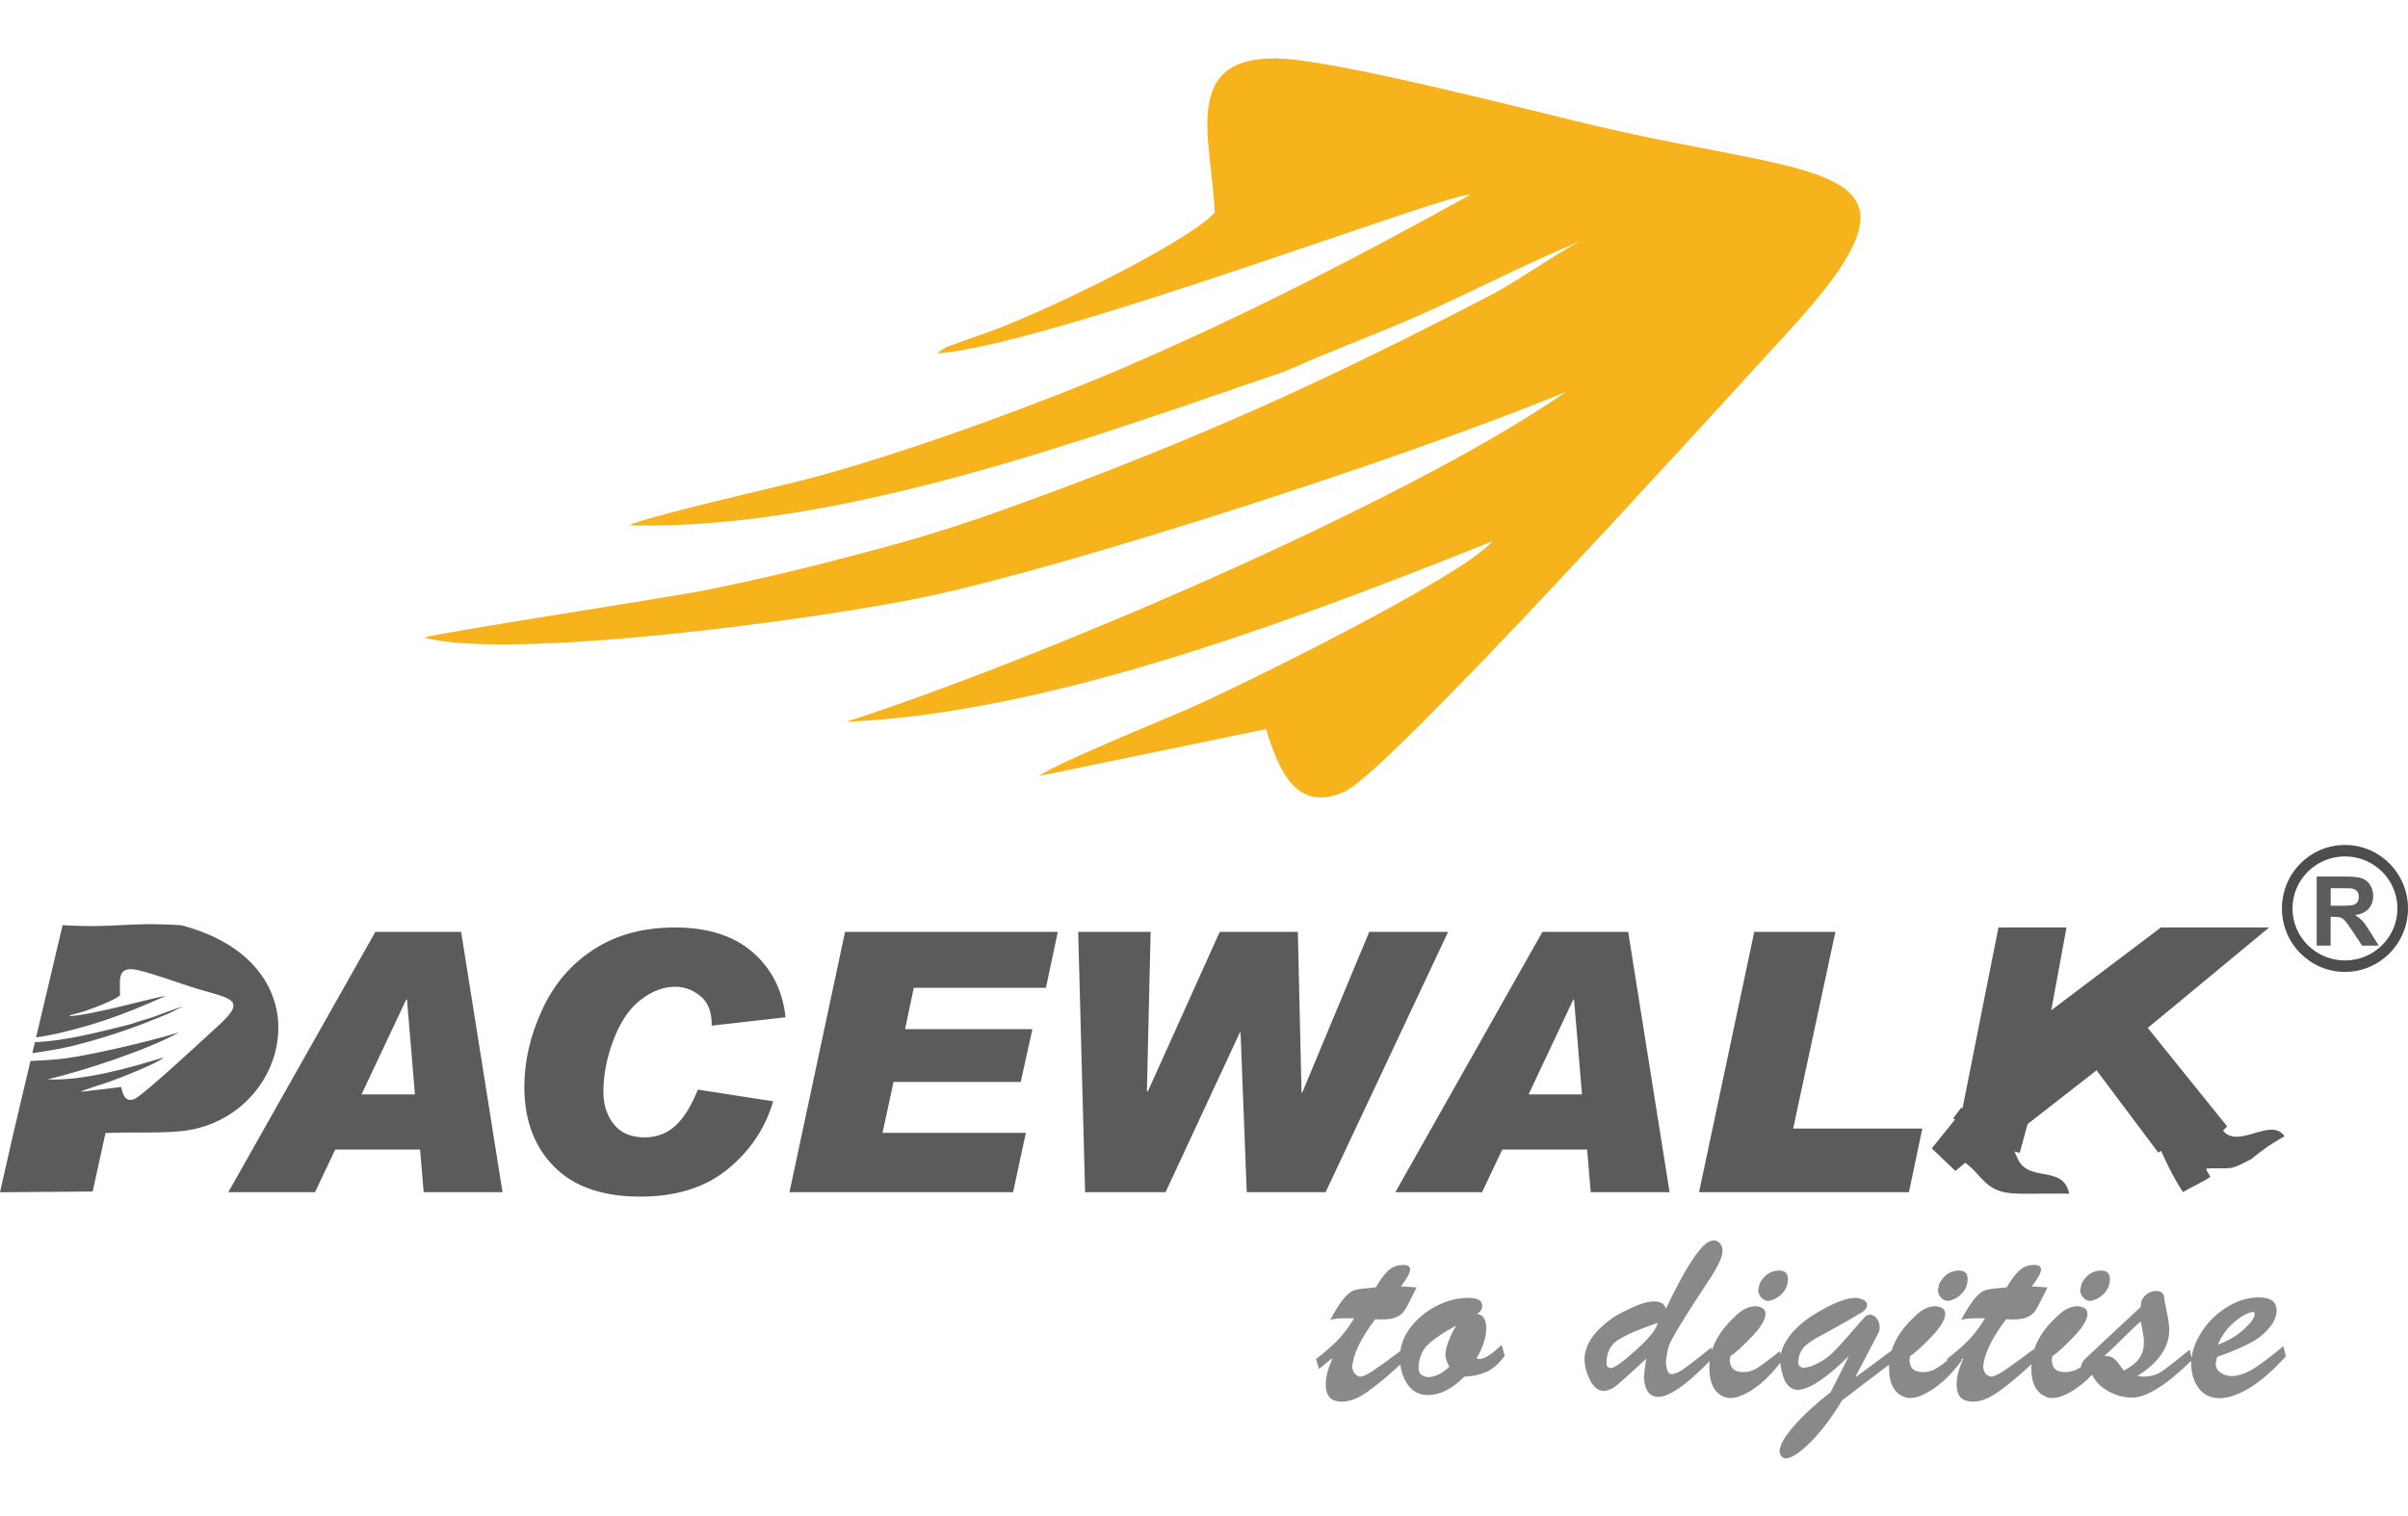 <svg clip-rule="evenodd" fill-rule="evenodd" height="1574" image-rendering="optimizeQuality" shape-rendering="geometricPrecision" text-rendering="geometricPrecision" viewBox="-.02 47.21 984.8 572.89" width="2500" xmlns="http://www.w3.org/2000/svg"><path d="m74.11 402.04c-23.93-1.39-25.14 1.28-48.53-.01l-10.84 45.89c1.48-.22 2.73-.41 3.38-.52 7.01-1.2 17.47-4.03 24.19-6.3 9.1-3.07 16.46-6.13 25.2-10.02-.89-.5-31.52 8.28-39.28 8.09.22-.15.3-.21.73-.41l2.29-.61c3.93-.89 15.46-5.27 17.79-7.39.22-5.2-1.51-11.35 5.34-10.71 4.07.38 17.84 5.28 22.74 6.88 16.18 5.29 24.95 4.51 12.29 16.08-5.64 5.15-31.33 29.07-34.63 30.2-3.64 1.25-4.59-2.02-5.25-4.99l-16.62 1.97c1.45-.86 8.72-3.08 11.11-3.89 4.06-1.37 20.7-7.88 22.96-10.18-14.96 4.54-33.02 9.61-47.59 8.98 13.51-3.1 41.29-12.1 53.79-19.25-12.39 3.88-36.91 9.48-47.16 10.74-3.08.38-8.13.76-13.57.97l-7.24 30.62-5.23 23.08 37.9-.3c1.76-7.72 3.51-16.2 5.26-23.92 10.86-.5 21.87.17 31.01-.77 6.72-.69 12.8-2.75 18.08-5.81h.02v-.01c29.37-17.02 33.61-64.86-18.16-78.4zm809.68 92.29c1.94 4.29 4.85 10.62 8.97 16.86 2.48-1.55 8.77-4.44 11.2-6.23-1-1.85-1.05-1.43-1.7-3.32 2.78-.44 8.02.18 10.69-.46 2.46-.6 5.5-2.38 7.69-3.45 4.86-3.96 8.48-6.49 13.67-9.38-5.66-8.06-18.78 5.44-25.19-2.27l1.7-1.76-32.46-40.27 49.65-41.09h-44.26l-44.86 33.87 6.22-33.87h-27.82l-14.7 74-.54-.3-3.3 4.42.8.42-9.53 11.82 9.66 9.23 4.07-3.38c3.28 2.57 4.39 4.12 6.64 6.53 7.66 7.95 12.06 5.84 35.8 6.13-2.39-12.19-16.97-4.05-21.27-14.82l-1.06-2.45 2.12.62 3.23-11.81 28.22-21.98 25.23 33.67 1.15-.73zm-678.29 16.91h-32.25l-1.46-17.43h-34.71l-8.28 17.43h-35.45l60.14-106.47h35.08zm-35.82-40.01-3.25-38.79h-.3l-18.29 38.79zm151.58-31.53-30.22 3.42v-.59c0-5.16-1.54-9.02-4.64-11.53-3.1-2.53-6.52-3.79-10.26-3.79-4.83 0-9.54 1.79-14.15 5.35-4.59 3.54-8.28 8.97-11.08 16.29-2.78 7.31-4.16 14.43-4.16 21.37 0 5.28 1.44 9.69 4.29 13.24 2.85 3.57 7.02 5.35 12.49 5.35 5.03 0 9.27-1.61 12.74-4.81 3.45-3.2 6.5-8.11 9.12-14.72l30.79 4.78c-3.2 10.98-9.4 20.23-18.57 27.74s-21.12 11.25-35.84 11.25c-15.34 0-27.07-4.09-35.18-12.27s-12.17-19.06-12.17-32.67c0-10.41 2.4-20.87 7.24-31.38 4.81-10.51 11.85-18.76 21.09-24.76 9.25-6 20.33-9 33.27-9 13.41 0 23.99 3.37 31.75 10.09 7.78 6.74 12.27 15.62 13.48 26.65zm111.33-34.93-4.86 22.88h-54.04l-3.57 16.91h52.08l-4.78 21.59h-52.01l-4.51 20.82h58.63l-5.23 24.27h-91.45l22.73-106.47zm159.62 0-50.1 106.47h-32.25l-2.53-65.29h-.3l-30.37 65.29h-32.9l-2.83-106.47h29.62l-1.51 65 .35.3 29.42-65.29h31.95l1.51 65.71h.3l27.39-65.71h32.23zm90.58 106.47h-32.25l-1.46-17.43h-34.71l-8.28 17.43h-35.45l60.14-106.47h35.08zm-35.82-40.01-3.25-38.79h-.3l-18.29 38.79zm139.17 14-5.46 26h-85.84l22.58-106.47h33.19l-17.28 80.46h52.8zm-771.87-35.35-1.06 4.48c2.33-.31 4.58-.65 6.99-1.07 6.38-1.03 10.12-1.98 15.96-3.6 12.04-3.36 21.04-6.64 32.51-11.41 2.03-.9 4.86-2.55 6.46-3.19-3.31 1.02-7.18 2.58-10.9 3.92-3.64 1.31-7.42 2.3-11.04 3.57-11.83 2.93-26.04 6.77-38.93 7.3z" fill="#5b5b5b"/><g fill-rule="nonzero"><path d="m959 369.22c7.08 0 13.5 2.88 18.16 7.54 4.7 4.7 7.62 11.22 7.62 18.42s-2.91 13.72-7.62 18.42c-4.66 4.66-11.08 7.54-18.16 7.54s-13.5-2.88-18.16-7.54c-4.71-4.7-7.62-11.22-7.62-18.42s2.91-13.72 7.62-18.42c4.66-4.66 11.08-7.54 18.16-7.54zm15.24 10.99c-3.89-3.89-9.28-6.3-15.24-6.3s-11.35 2.41-15.24 6.29c-3.84 3.84-6.22 9.14-6.22 14.98s2.38 11.14 6.22 14.98c3.89 3.89 9.28 6.3 15.24 6.3s11.35-2.41 15.24-6.3c3.84-3.84 6.22-9.14 6.22-14.98s-2.38-11.14-6.22-14.97z" fill="#4d4d4d"/><path d="m947.43 410.37v-28.23h12.01c3.01 0 5.21.26 6.58.76 1.37.51 2.46 1.41 3.28 2.7.82 1.3 1.24 2.78 1.24 4.45 0 2.12-.62 3.87-1.86 5.25s-3.09 2.25-5.57 2.61c1.23.72 2.24 1.5 3.03 2.37.8.86 1.88 2.39 3.23 4.59l3.44 5.51h-6.81l-4.09-6.16c-1.47-2.19-2.47-3.57-3.02-4.14-.54-.57-1.11-.96-1.71-1.17-.61-.21-1.57-.32-2.89-.32h-1.16v11.79h-5.72zm5.72-16.28h4.22c2.73 0 4.44-.12 5.12-.35s1.22-.63 1.6-1.2c.39-.57.58-1.27.58-2.12 0-.95-.25-1.71-.76-2.3-.51-.58-1.22-.95-2.14-1.1-.46-.07-1.85-.1-4.16-.1h-4.45v7.18z" fill="#5b5b5b"/><path d="m553.8 562.8h-4.39c-1.77 0-3.57.21-5.41.63 2.25-4.11 4.15-7.08 5.72-8.92 1.57-1.85 3.13-2.96 4.7-3.34 1.56-.38 4.29-.71 8.17-.99 2.24-3.68 4.15-6.14 5.72-7.36 1.56-1.22 3.44-1.83 5.61-1.83 1.83 0 2.76.63 2.76 1.88 0 1.32-1.26 3.62-3.78 6.89l6.43.42c-2.31 4.73-3.91 7.81-4.8 9.24-.88 1.42-2.21 2.47-3.98 3.13s-4.49.89-8.16.67c-5.99 7.93-9.12 14.5-9.39 19.72.2 1.05.51 1.84.92 2.4s1.15 1.01 2.24 1.36c1.23-.07 3.05-.91 5.46-2.51 2.42-1.6 6.45-4.52 12.1-8.77l.61 4.69c-5.78 5.5-10.85 9.78-15.21 12.84-4.35 3.06-8.27 4.35-11.74 3.86-3.47-.42-5.21-2.71-5.21-6.89 0-2.99.89-6.47 2.65-10.44l-.2-.21-5.21 4.28-1.22-4.07c4.29-3.34 7.49-6.18 9.59-8.5 2.11-2.33 4.12-5.06 6.02-8.19zm41.65 3.03c-4.9 2.64-8.63 5.13-11.18 7.46s-3.93 5.45-4.13 9.34c-.2 2.64 1.19 4.07 4.19 4.28 2.93-.28 5.72-1.71 8.37-4.28-.89-1.6-1.43-3.17-1.63-4.69.14-3.2 1.6-7.24 4.39-12.11zm8.57-4.8c2.52.28 3.78 2.22 3.78 5.84 0 3.69-1.33 7.82-3.98 12.42.54 0 .95.07 1.22.21 2.18-.14 5.21-2.09 9.08-5.84l1.23 4.49c-2.31 3.2-4.8 5.39-7.45 6.57s-5.68 1.84-9.08 1.98c-4.97 5.01-9.94 7.51-14.9 7.51-3.61 0-6.41-1.53-8.42-4.59s-3.01-6.58-3.01-10.54c0-4.52 1.41-8.64 4.23-12.37 2.82-3.72 6.38-6.7 10.67-8.92 4.29-2.23 8.64-3.34 13.06-3.34 3.81 0 5.72 1.08 5.72 3.24 0 1.32-.71 2.43-2.14 3.34zm77.26-2.09c2.72-5.71 5.17-10.49 7.35-14.35s4.32-7.1 6.43-9.71 4.05-3.91 5.82-3.91c1.02 0 1.87.42 2.55 1.25s1.02 1.84 1.02 3.03c0 2.3-1.74 6.12-5.21 11.48-7.49 11.2-12.73 19.55-15.72 25.04-1.22 2.23-1.97 5.29-2.25 9.18.28 3.13 1.02 4.69 2.25 4.69 1.29 0 2.93-.68 4.9-2.03s5.78-4.3 11.43-8.82l1.02 3.76c-11.3 11.9-19.29 17.32-23.98 16.28-2.86-.63-4.39-3.34-4.59-8.14.27-3.2.61-5.67 1.02-7.41-6.33 5.84-10.38 9.5-12.15 10.96s-3.64 2.23-5.61 2.3c-2.24-.28-4.07-1.86-5.46-4.75-1.4-2.89-2.09-5.65-2.09-8.29 0-5.77 3.84-11.41 11.53-16.9 1.63-1.11 4.25-2.51 7.86-4.17 3.61-1.67 6.63-2.51 9.08-2.51 2.72 0 4.32 1.01 4.79 3.03zm-3.37 5.74c-7.89 2.71-13.37 5.09-16.43 7.15-3.06 2.05-4.56 5.23-4.49 9.55 0 .97.48 1.56 1.43 1.77 1.16.42 4.59-1.93 10.31-7.04s8.78-8.92 9.18-11.42zm29.7 13.67c0 .49-.07 1.01-.2 1.56.07 1.67.54 2.91 1.43 3.71.88.8 2.28 1.2 4.19 1.2 1.97 0 3.79-.52 5.46-1.57 1.67-1.04 4.81-3.37 9.44-6.99l.82 3.86c-4.01 5.36-8.13 9.38-12.35 12.05-4.22 2.68-7.66 3.7-10.31 3.08-4.7-1.32-7.04-5.43-7.04-12.32 0-7.44 3.47-14.37 10.41-20.76 2.79-2.85 5.58-4.28 8.37-4.28 1.09 0 2.06.24 2.91.73s1.28 1.29 1.28 2.4c0 2.29-1.85 5.39-5.57 9.29-3.71 3.89-6.65 6.57-8.83 8.04zm12.35-30.37c1.91-3.13 4.46-4.69 7.66-4.69 2.38 0 3.57 1.15 3.57 3.44 0 2.3-.77 4.26-2.3 5.89-1.53 1.64-3.42 2.66-5.67 3.08-1.09 0-2.04-.44-2.86-1.3-.82-.87-1.26-1.93-1.33-3.18.34-1.74.65-2.82.92-3.23zm36.24 30.16c-9.19 9.11-16.2 13.77-21.03 13.98-3.74-.21-6.06-3.51-6.94-9.91-.48-3.06.02-5.98 1.48-8.77 1.47-2.78 3.42-5.27 5.87-7.46s4.79-3.91 7.04-5.16c7.01-4.25 12.38-6.37 16.13-6.37 1.09 0 2.16.26 3.21.78 1.06.52 1.58 1.2 1.58 2.03 0 1.46-1.12 2.75-3.37 3.86-2.31 1.39-4.44 2.62-6.38 3.71-1.94 1.08-4.27 2.38-6.99 3.91-3.47 1.74-6.09 3.32-7.86 4.75s-2.89 3.29-3.37 5.58c0 .7-.07 1.25-.21 1.67 0 1.32.75 2.12 2.25 2.4.61-.14 1.16-.26 1.63-.36.48-.1.78-.16.92-.16 2.72-.97 5.12-2.28 7.2-3.91s4.85-4.47 8.32-8.5c3.47-4.04 5.82-6.71 7.04-8.04.54-.56 1.23-.83 2.04-.83 1.09 0 2.02.54 2.8 1.62.79 1.08 1.17 2.31 1.17 3.7 0 .7-.14 1.32-.41 1.88l-9.39 17.95.2.21 15.51-11.48.61 4.49-21.95 16.7c-2.18 3.75-4.73 7.48-7.66 11.17s-5.8 6.7-8.62 9.02c-2.82 2.33-5.09 3.5-6.79 3.5-.68 0-1.26-.31-1.74-.94s-.71-1.26-.71-1.88c0-2.51 1.99-6.02 5.97-10.54s8.97-9.11 14.95-13.77l7.45-14.82zm24.9.21c0 .49-.07 1.01-.2 1.56.07 1.67.54 2.91 1.43 3.71.88.8 2.28 1.2 4.19 1.2 1.97 0 3.79-.52 5.46-1.57 1.67-1.04 4.81-3.37 9.44-6.99l.82 3.86c-4.01 5.36-8.13 9.38-12.35 12.05-4.22 2.68-7.66 3.7-10.31 3.08-4.7-1.32-7.04-5.43-7.04-12.32 0-7.44 3.47-14.37 10.41-20.76 2.79-2.85 5.58-4.28 8.37-4.28 1.09 0 2.06.24 2.91.73s1.28 1.29 1.28 2.4c0 2.29-1.85 5.39-5.57 9.29-3.71 3.89-6.65 6.57-8.83 8.04zm12.35-30.37c1.91-3.13 4.46-4.69 7.66-4.69 2.38 0 3.57 1.15 3.57 3.44 0 2.3-.77 4.26-2.3 5.89-1.53 1.64-3.42 2.66-5.67 3.08-1.09 0-2.04-.44-2.86-1.3-.82-.87-1.26-1.93-1.33-3.18.34-1.74.65-2.82.92-3.23zm18.37 14.82h-4.39c-1.77 0-3.57.21-5.41.63 2.25-4.11 4.15-7.08 5.72-8.92 1.57-1.85 3.13-2.96 4.7-3.34 1.56-.38 4.29-.71 8.17-.99 2.24-3.68 4.15-6.14 5.72-7.36 1.56-1.22 3.44-1.83 5.61-1.83 1.83 0 2.76.63 2.76 1.88 0 1.32-1.26 3.62-3.78 6.89l6.43.42c-2.31 4.73-3.91 7.81-4.8 9.24-.88 1.42-2.21 2.47-3.98 3.13s-4.49.89-8.16.67c-5.99 7.93-9.12 14.5-9.39 19.72.2 1.05.51 1.84.92 2.4s1.16 1.01 2.24 1.36c1.23-.07 3.05-.91 5.46-2.51 2.42-1.6 6.45-4.52 12.1-8.77l.61 4.69c-5.78 5.5-10.85 9.78-15.21 12.84-4.35 3.06-8.27 4.35-11.74 3.86-3.47-.42-5.21-2.71-5.21-6.89 0-2.99.89-6.47 2.65-10.44l-.2-.21-5.21 4.28-1.22-4.07c4.29-3.34 7.49-6.18 9.59-8.5 2.11-2.33 4.12-5.06 6.02-8.19zm27.46 15.55c0 .49-.07 1.01-.2 1.56.07 1.67.54 2.91 1.43 3.71.88.8 2.28 1.2 4.19 1.2 1.97 0 3.79-.52 5.46-1.57 1.67-1.04 4.81-3.37 9.44-6.99l.81 3.86c-4.01 5.36-8.13 9.38-12.35 12.05-4.22 2.68-7.66 3.7-10.31 3.08-4.7-1.32-7.04-5.43-7.04-12.32 0-7.44 3.47-14.37 10.41-20.76 2.79-2.85 5.58-4.28 8.37-4.28 1.09 0 2.06.24 2.91.73s1.28 1.29 1.28 2.4c0 2.29-1.85 5.39-5.56 9.29-3.71 3.89-6.65 6.57-8.83 8.04zm12.35-30.37c1.91-3.13 4.46-4.69 7.66-4.69 2.38 0 3.57 1.15 3.57 3.44 0 2.3-.77 4.26-2.3 5.89-1.53 1.64-3.42 2.66-5.67 3.08-1.09 0-2.04-.44-2.86-1.3-.82-.87-1.26-1.93-1.33-3.18.34-1.74.65-2.82.92-3.23zm25.11 22.96-1.23-6.89c-.95.76-2.43 2.14-4.44 4.12-2 1.98-3.98 3.91-5.92 5.79s-3.45 3.27-4.54 4.18c1.91.07 3.28.5 4.13 1.3s2.13 2.38 3.83 4.75c5.44-2.71 8.17-6.37 8.17-10.96v-2.3zm-2.76 15.55c1.02 0 1.8.07 2.35.21 3.06-.07 5.53-.71 7.4-1.93s5.8-4.26 11.79-9.13l.92 4.28c-10.68 10.44-18.99 15.55-24.91 15.34-3.88-.14-7.43-1.29-10.66-3.45-3.23-2.15-5.26-4.9-6.08-8.24-.88.63-1.66 1.05-2.35 1.25-.95 0-1.43-.63-1.43-1.88 0-1.18.54-2.33 1.63-3.44l22.86-21.39c-.07-1.88.55-3.43 1.84-4.64 1.29-1.22 2.69-1.83 4.19-1.83 2.38 0 3.57 1.01 3.57 3.03 0 .42.34 2.23 1.02 5.43s1.02 5.67 1.02 7.41c0 7.16-4.39 13.5-13.17 18.99zm32.97-12.83c4.42-1.67 8.04-3.82 10.87-6.47 2.82-2.64 4.24-4.66 4.24-6.05 0-.28-.02-.47-.05-.58-.03-.1-.08-.16-.15-.16-.41-.42-1.6-.14-3.57.84-1.97.97-4.02 2.51-6.13 4.59-2.11 2.09-3.84 4.7-5.2 7.83zm-.2 4.91c-.21.83-.41 1.7-.61 2.61 0 1.6.61 2.85 1.84 3.76 1.22.9 2.79 1.42 4.7 1.56.54-.14 1.15-.21 1.83-.21 1.77-.35 3.49-.94 5.16-1.77s3.98-2.37 6.94-4.59c2.96-2.23 5.36-4.14 7.2-5.74l1.02 4.18c-5.24 5.77-10.17 10.07-14.8 12.89s-8.74 4.23-12.35 4.23c-3.47 0-6.23-1.27-8.27-3.81s-3.13-5.76-3.27-9.65c-.2-3.89.94-8 3.42-12.31s5.85-7.92 10.1-10.8c4.26-2.89 8.73-4.44 13.42-4.64 5.31-.21 7.96 1.57 7.96 5.32 0 2.16-.78 4.25-2.35 6.26-2.24 3.06-5.39 5.58-9.44 7.56s-8.22 3.71-12.5 5.17z" fill="#898989"/></g><path d="m601.12 103.39c-47.45 26.23-87.54 47.06-137.42 68.83-36.82 16.07-94.53 37.12-133.51 47.32-12.7 3.32-65.84 15.37-72.96 18.94 85.36 2.35 187.13-35.25 268.67-63.11 19.78-8.94 40.66-16.33 60.57-25.52 20.36-9.39 41.42-20.07 59.62-27.44-8.72 4.37-23.92 15.09-34.94 21.14-62.44 32.48-111.65 55.41-178 80.22-32.13 12.01-52.79 19.17-88.33 28.12-18.76 5.02-35.84 8.93-54.83 12.84-15.09 3.1-113.89 18.14-116.45 19.7 34.82 9.36 160.02-7.19 205.81-16.88 57.22-12.11 192.95-55.65 261.01-83.6-67.11 46.47-219.56 110.84-294.34 134.9 82.57-3.5 182.1-40.94 264.32-73.86-11.64 14.12-102.39 58.95-124.65 68.67-13.06 5.71-53.03 21.82-60.82 27.37l92.86-19.19c5.15 16.42 12.11 34.44 32.07 25.61 18.1-8.01 151.49-155.56 180.82-187.37 65.88-71.45 16.74-62.78-77.2-84.79-28.46-6.67-108.58-27.59-131.72-27.77-38.97-.31-26.22 33.56-24.94 63.04-12.15 13.14-75.12 43.46-96.86 50.39l-12.65 4.57c-2.37 1.29-2.79 1.68-3.95 2.64 43.94-2.7 212.6-67.18 217.85-64.78z" fill="#f7b31c"/></svg>
